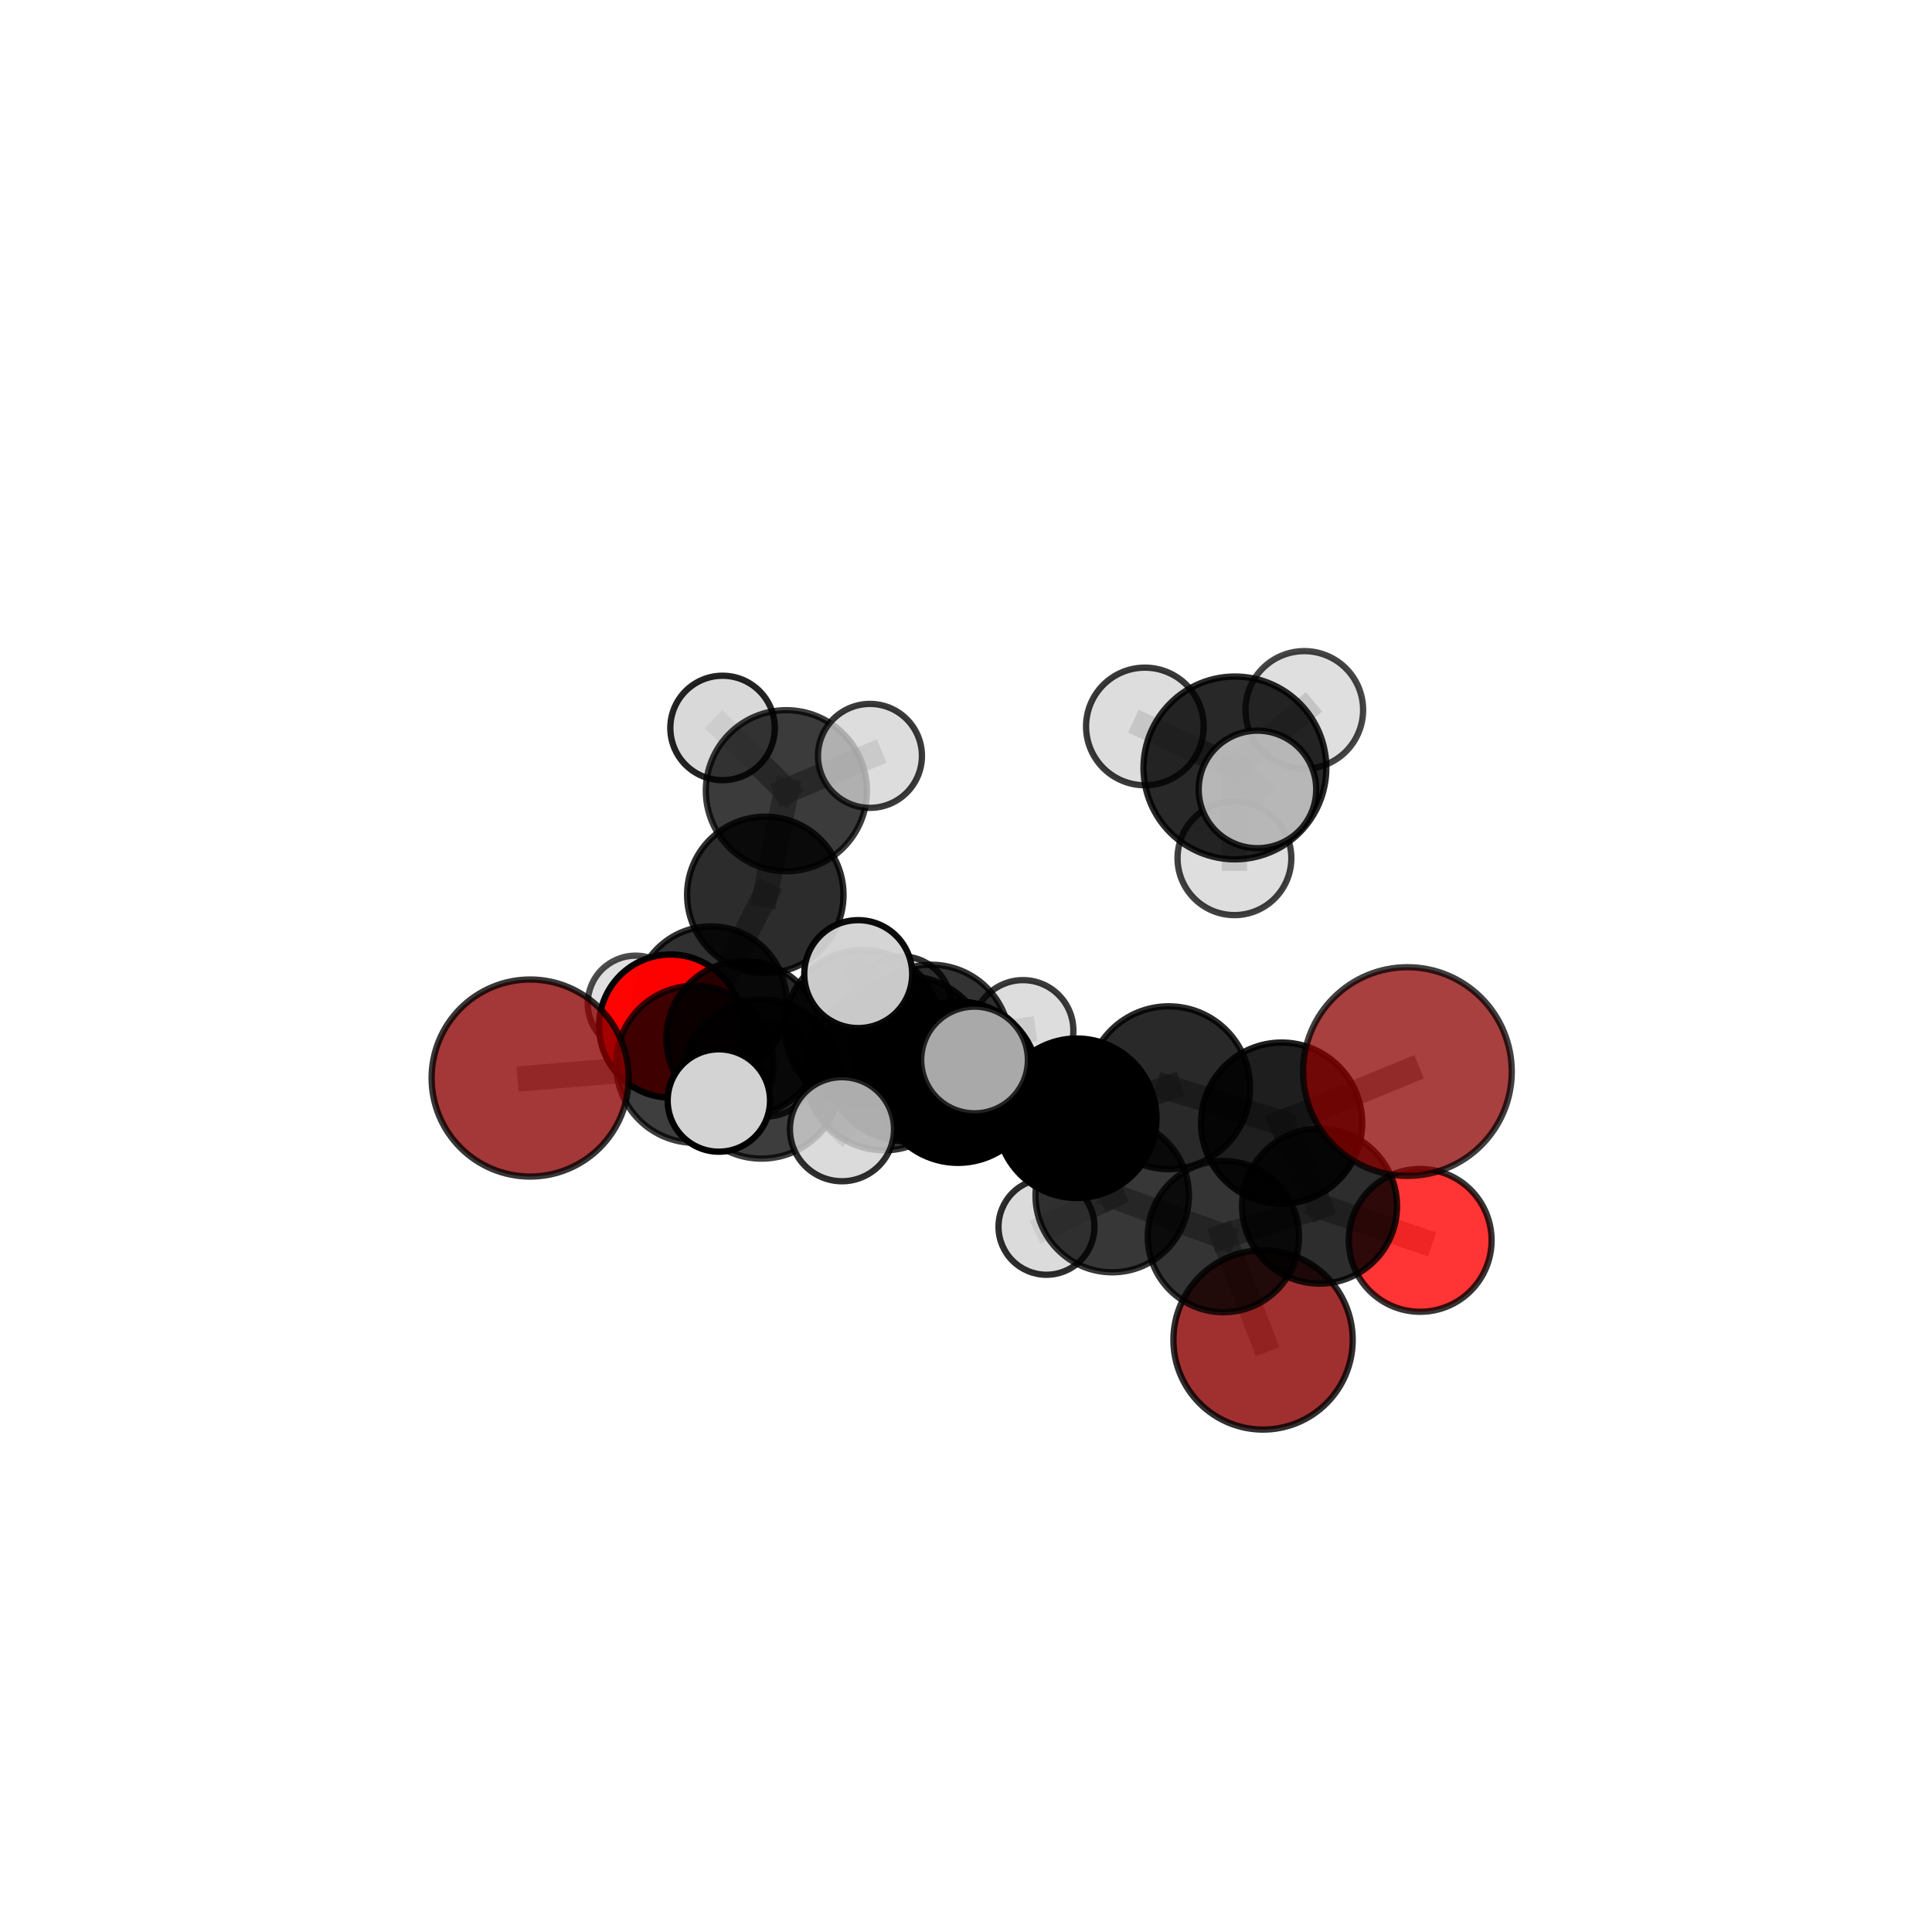 <?xml version="1.0" encoding="utf-8" standalone="no"?>
<!DOCTYPE svg PUBLIC "-//W3C//DTD SVG 1.1//EN"
  "http://www.w3.org/Graphics/SVG/1.1/DTD/svg11.dtd">
<svg xmlns:xlink="http://www.w3.org/1999/xlink" width="153pt" height="153pt" viewBox="0 0 153 153" xmlns="http://www.w3.org/2000/svg" version="1.1">
 <defs>
  <style type="text/css">*{stroke-linejoin: round; stroke-linecap: butt}</style>
 </defs>
 <g id="figure_1">
  <g id="patch_1">
   <path d="M 0 153 
L 153 153 
L 153 0 
L 0 0 
L 0 153 
z
" style="fill: none"/>
  </g>
  <g id="patch_2">
   <path d="M 7.2 145.8 
L 145.8 145.8 
L 145.8 7.2 
L 7.2 7.2 
L 7.2 145.8 
z
" style="fill: none"/>
  </g>
  <g id="axes_1">
   <g id="line2d_1">
    <path d="M 100.026 106.113 
L 96.883 97.928 
" clip-path="url(#p3e24ad2342)" style="fill: none; stroke: #808080; stroke-opacity: 0.582; stroke-width: 2; stroke-linecap: square"/>
   </g>
   <g id="line2d_2">
    <path d="M 96.883 97.928 
L 104.499 95.516 
" clip-path="url(#p3e24ad2342)" style="fill: none; stroke: #808080; stroke-opacity: 0.615; stroke-width: 2; stroke-linecap: square"/>
   </g>
   <g id="line2d_3">
    <path d="M 111.458 84.859 
L 101.496 88.944 
" clip-path="url(#p3e24ad2342)" style="fill: none; stroke: #808080; stroke-opacity: 0.674; stroke-width: 2; stroke-linecap: square"/>
   </g>
   <g id="line2d_4">
    <path d="M 101.496 88.944 
L 104.499 95.516 
" clip-path="url(#p3e24ad2342)" style="fill: none; stroke: #808080; stroke-opacity: 0.642; stroke-width: 2; stroke-linecap: square"/>
   </g>
   <g id="line2d_5">
    <path d="M 41.983 85.373 
L 55.015 84.282 
" clip-path="url(#p3e24ad2342)" style="fill: none; stroke: #808080; stroke-opacity: 0.636; stroke-width: 2; stroke-linecap: square"/>
   </g>
   <g id="line2d_6">
    <path d="M 55.015 84.282 
L 58.922 82.251 
" clip-path="url(#p3e24ad2342)" style="fill: none; stroke: #808080; stroke-opacity: 0.632; stroke-width: 2; stroke-linecap: square"/>
   </g>
   <g id="line2d_7">
    <path d="M 112.467 98.227 
L 104.499 95.516 
" clip-path="url(#p3e24ad2342)" style="fill: none; stroke: #808080; stroke-opacity: 0.62; stroke-width: 2; stroke-linecap: square"/>
   </g>
   <g id="line2d_8">
    <path d="M 53.108 81.255 
L 58.922 82.251 
" clip-path="url(#p3e24ad2342)" style="fill: none; stroke: #808080; stroke-opacity: 0.622; stroke-width: 2; stroke-linecap: square"/>
   </g>
   <g id="line2d_9">
    <path d="M 53.108 81.255 
L 56.303 79.36 
" clip-path="url(#p3e24ad2342)" style="fill: none; stroke: #808080; stroke-opacity: 0.611; stroke-width: 2; stroke-linecap: square"/>
   </g>
   <g id="line2d_10">
    <path d="M 56.303 79.36 
L 60.606 70.866 
" clip-path="url(#p3e24ad2342)" style="fill: none; stroke: #808080; stroke-opacity: 0.619; stroke-width: 2; stroke-linecap: square"/>
   </g>
   <g id="line2d_11">
    <path d="M 56.303 79.36 
L 50.337 79.474 
" clip-path="url(#p3e24ad2342)" style="fill: none; stroke: #808080; stroke-opacity: 0.602; stroke-width: 2; stroke-linecap: square"/>
   </g>
   <g id="line2d_12">
    <path d="M 56.303 79.36 
L 60.689 84.701 
" clip-path="url(#p3e24ad2342)" style="fill: none; stroke: #808080; stroke-opacity: 0.595; stroke-width: 2; stroke-linecap: square"/>
   </g>
   <g id="line2d_13">
    <path d="M 75.866 85.701 
L 85.27 88.556 
" clip-path="url(#p3e24ad2342)" style="fill: none; stroke: #808080; stroke-opacity: 0.655; stroke-width: 2; stroke-linecap: square"/>
   </g>
   <g id="line2d_14">
    <path d="M 75.866 85.701 
L 70.026 84.794 
" clip-path="url(#p3e24ad2342)" style="fill: none; stroke: #808080; stroke-opacity: 0.654; stroke-width: 2; stroke-linecap: square"/>
   </g>
   <g id="line2d_15">
    <path d="M 75.866 85.701 
L 71.786 83.843 
" clip-path="url(#p3e24ad2342)" style="fill: none; stroke: #808080; stroke-opacity: 0.672; stroke-width: 2; stroke-linecap: square"/>
   </g>
   <g id="line2d_16">
    <path d="M 85.27 88.556 
L 92.551 86.139 
" clip-path="url(#p3e24ad2342)" style="fill: none; stroke: #808080; stroke-opacity: 0.659; stroke-width: 2; stroke-linecap: square"/>
   </g>
   <g id="line2d_17">
    <path d="M 85.27 88.556 
L 88.079 94.681 
" clip-path="url(#p3e24ad2342)" style="fill: none; stroke: #808080; stroke-opacity: 0.633; stroke-width: 2; stroke-linecap: square"/>
   </g>
   <g id="line2d_18">
    <path d="M 70.026 84.794 
L 60.309 85.458 
" clip-path="url(#p3e24ad2342)" style="fill: none; stroke: #808080; stroke-opacity: 0.648; stroke-width: 2; stroke-linecap: square"/>
   </g>
   <g id="line2d_19">
    <path d="M 70.026 84.794 
L 73.745 82.633 
" clip-path="url(#p3e24ad2342)" style="fill: none; stroke: #808080; stroke-opacity: 0.643; stroke-width: 2; stroke-linecap: square"/>
   </g>
   <g id="line2d_20">
    <path d="M 71.786 83.843 
L 67.964 77.142 
" clip-path="url(#p3e24ad2342)" style="fill: none; stroke: #808080; stroke-opacity: 0.694; stroke-width: 2; stroke-linecap: square"/>
   </g>
   <g id="line2d_21">
    <path d="M 71.786 83.843 
L 66.679 89.426 
" clip-path="url(#p3e24ad2342)" style="fill: none; stroke: #808080; stroke-opacity: 0.677; stroke-width: 2; stroke-linecap: square"/>
   </g>
   <g id="line2d_22">
    <path d="M 71.786 83.843 
L 77.178 83.942 
" clip-path="url(#p3e24ad2342)" style="fill: none; stroke: #808080; stroke-opacity: 0.689; stroke-width: 2; stroke-linecap: square"/>
   </g>
   <g id="line2d_23">
    <path d="M 92.551 86.139 
L 101.496 88.944 
" clip-path="url(#p3e24ad2342)" style="fill: none; stroke: #808080; stroke-opacity: 0.664; stroke-width: 2; stroke-linecap: square"/>
   </g>
   <g id="line2d_24">
    <path d="M 88.079 94.681 
L 96.883 97.928 
" clip-path="url(#p3e24ad2342)" style="fill: none; stroke: #808080; stroke-opacity: 0.611; stroke-width: 2; stroke-linecap: square"/>
   </g>
   <g id="line2d_25">
    <path d="M 88.079 94.681 
L 82.874 97.152 
" clip-path="url(#p3e24ad2342)" style="fill: none; stroke: #808080; stroke-opacity: 0.608; stroke-width: 2; stroke-linecap: square"/>
   </g>
   <g id="line2d_26">
    <path d="M 60.309 85.458 
L 55.015 84.282 
" clip-path="url(#p3e24ad2342)" style="fill: none; stroke: #808080; stroke-opacity: 0.642; stroke-width: 2; stroke-linecap: square"/>
   </g>
   <g id="line2d_27">
    <path d="M 60.309 85.458 
L 56.929 87.152 
" clip-path="url(#p3e24ad2342)" style="fill: none; stroke: #808080; stroke-opacity: 0.651; stroke-width: 2; stroke-linecap: square"/>
   </g>
   <g id="line2d_28">
    <path d="M 73.745 82.633 
L 68.322 81.393 
" clip-path="url(#p3e24ad2342)" style="fill: none; stroke: #808080; stroke-opacity: 0.633; stroke-width: 2; stroke-linecap: square"/>
   </g>
   <g id="line2d_29">
    <path d="M 73.745 82.633 
L 81.013 81.608 
" clip-path="url(#p3e24ad2342)" style="fill: none; stroke: #808080; stroke-opacity: 0.639; stroke-width: 2; stroke-linecap: square"/>
   </g>
   <g id="line2d_30">
    <path d="M 97.796 60.815 
L 90.666 57.53 
" clip-path="url(#p3e24ad2342)" style="fill: none; stroke: #808080; stroke-opacity: 0.795; stroke-width: 2; stroke-linecap: square"/>
   </g>
   <g id="line2d_31">
    <path d="M 97.796 60.815 
L 99.58 62.516 
" clip-path="url(#p3e24ad2342)" style="fill: none; stroke: #808080; stroke-opacity: 0.795; stroke-width: 2; stroke-linecap: square"/>
   </g>
   <g id="line2d_32">
    <path d="M 97.796 60.815 
L 103.291 56.221 
" clip-path="url(#p3e24ad2342)" style="fill: none; stroke: #808080; stroke-opacity: 0.796; stroke-width: 2; stroke-linecap: square"/>
   </g>
   <g id="line2d_33">
    <path d="M 97.796 60.815 
L 97.759 67.963 
" clip-path="url(#p3e24ad2342)" style="fill: none; stroke: #808080; stroke-opacity: 0.776; stroke-width: 2; stroke-linecap: square"/>
   </g>
   <g id="line2d_34">
    <path d="M 68.322 81.393 
L 58.922 82.251 
" clip-path="url(#p3e24ad2342)" style="fill: none; stroke: #808080; stroke-opacity: 0.627; stroke-width: 2; stroke-linecap: square"/>
   </g>
   <g id="line2d_35">
    <path d="M 68.322 81.393 
L 71.434 79.647 
" clip-path="url(#p3e24ad2342)" style="fill: none; stroke: #808080; stroke-opacity: 0.625; stroke-width: 2; stroke-linecap: square"/>
   </g>
   <g id="line2d_36">
    <path d="M 60.606 70.866 
L 62.275 62.619 
" clip-path="url(#p3e24ad2342)" style="fill: none; stroke: #808080; stroke-opacity: 0.646; stroke-width: 2; stroke-linecap: square"/>
   </g>
   <g id="line2d_37">
    <path d="M 62.275 62.619 
L 57.221 57.649 
" clip-path="url(#p3e24ad2342)" style="fill: none; stroke: #808080; stroke-opacity: 0.666; stroke-width: 2; stroke-linecap: square"/>
   </g>
   <g id="line2d_38">
    <path d="M 62.275 62.619 
L 68.895 59.86 
" clip-path="url(#p3e24ad2342)" style="fill: none; stroke: #808080; stroke-opacity: 0.664; stroke-width: 2; stroke-linecap: square"/>
   </g>
   <g id="Path3DCollection_1">
    <path d="M 50.337 83.267 
C 51.343 83.267 52.308 82.867 53.019 82.156 
C 53.73 81.444 54.13 80.479 54.13 79.474 
C 54.13 78.468 53.73 77.503 53.019 76.791 
C 52.308 76.08 51.343 75.681 50.337 75.681 
C 49.331 75.681 48.366 76.08 47.655 76.791 
C 46.944 77.503 46.544 78.468 46.544 79.474 
C 46.544 80.479 46.944 81.444 47.655 82.156 
C 48.366 82.867 49.331 83.267 50.337 83.267 
z
" clip-path="url(#p3e24ad2342)" style="fill: #d3d3d3; fill-opacity: 0.7; stroke: #000000; stroke-opacity: 0.7; stroke-width: 0.5"/>
    <path d="M 57.221 61.786 
C 58.319 61.786 59.371 61.35 60.147 60.575 
C 60.922 59.799 61.358 58.747 61.358 57.649 
C 61.358 56.552 60.922 55.5 60.147 54.724 
C 59.371 53.948 58.319 53.512 57.221 53.512 
C 56.124 53.512 55.072 53.948 54.296 54.724 
C 53.52 55.5 53.084 56.552 53.084 57.649 
C 53.084 58.747 53.52 59.799 54.296 60.575 
C 55.072 61.35 56.124 61.786 57.221 61.786 
z
" clip-path="url(#p3e24ad2342)" style="fill: #d3d3d3; fill-opacity: 0.86; stroke: #000000; stroke-opacity: 0.86; stroke-width: 0.5"/>
    <path d="M 60.689 88.424 
C 61.676 88.424 62.623 88.032 63.321 87.334 
C 64.02 86.636 64.412 85.688 64.412 84.701 
C 64.412 83.714 64.02 82.767 63.321 82.068 
C 62.623 81.37 61.676 80.978 60.689 80.978 
C 59.701 80.978 58.754 81.37 58.056 82.068 
C 57.358 82.767 56.966 83.714 56.966 84.701 
C 56.966 85.688 57.358 86.636 58.056 87.334 
C 58.754 88.032 59.701 88.424 60.689 88.424 
z
" clip-path="url(#p3e24ad2342)" style="fill: #d3d3d3; fill-opacity: 0.794; stroke: #000000; stroke-opacity: 0.794; stroke-width: 0.5"/>
    <path d="M 62.275 68.997 
C 63.966 68.997 65.588 68.325 66.784 67.129 
C 67.98 65.933 68.652 64.311 68.652 62.619 
C 68.652 60.928 67.98 59.305 66.784 58.109 
C 65.588 56.913 63.966 56.241 62.275 56.241 
C 60.583 56.241 58.961 56.913 57.765 58.109 
C 56.569 59.305 55.897 60.928 55.897 62.619 
C 55.897 64.311 56.569 65.933 57.765 67.129 
C 58.961 68.325 60.583 68.997 62.275 68.997 
z
" clip-path="url(#p3e24ad2342)" style="fill-opacity: 0.769; stroke: #000000; stroke-opacity: 0.769; stroke-width: 0.5"/>
    <path d="M 68.895 63.976 
C 69.986 63.976 71.033 63.542 71.805 62.771 
C 72.577 61.999 73.011 60.952 73.011 59.86 
C 73.011 58.769 72.577 57.722 71.805 56.95 
C 71.033 56.178 69.986 55.744 68.895 55.744 
C 67.803 55.744 66.756 56.178 65.984 56.95 
C 65.212 57.722 64.779 58.769 64.779 59.86 
C 64.779 60.952 65.212 61.999 65.984 62.771 
C 66.756 63.542 67.803 63.976 68.895 63.976 
z
" clip-path="url(#p3e24ad2342)" style="fill: #d3d3d3; fill-opacity: 0.771; stroke: #000000; stroke-opacity: 0.771; stroke-width: 0.5"/>
    <path d="M 60.606 77.06 
C 62.249 77.06 63.825 76.407 64.986 75.246 
C 66.148 74.084 66.8 72.508 66.8 70.866 
C 66.8 69.223 66.148 67.648 64.986 66.486 
C 63.825 65.325 62.249 64.672 60.606 64.672 
C 58.964 64.672 57.388 65.325 56.227 66.486 
C 55.065 67.648 54.413 69.223 54.413 70.866 
C 54.413 72.508 55.065 74.084 56.227 75.246 
C 57.388 76.407 58.964 77.06 60.606 77.06 
z
" clip-path="url(#p3e24ad2342)" style="fill-opacity: 0.825; stroke: #000000; stroke-opacity: 0.825; stroke-width: 0.5"/>
    <path d="M 56.303 85.361 
C 57.894 85.361 59.421 84.728 60.546 83.603 
C 61.671 82.478 62.303 80.952 62.303 79.36 
C 62.303 77.769 61.671 76.243 60.546 75.118 
C 59.421 73.993 57.894 73.36 56.303 73.36 
C 54.712 73.36 53.185 73.993 52.06 75.118 
C 50.935 76.243 50.303 77.769 50.303 79.36 
C 50.303 80.952 50.935 82.478 52.06 83.603 
C 53.185 84.728 54.712 85.361 56.303 85.361 
z
" clip-path="url(#p3e24ad2342)" style="fill-opacity: 0.812; stroke: #000000; stroke-opacity: 0.812; stroke-width: 0.5"/>
    <path d="M 71.434 83.551 
C 72.469 83.551 73.462 83.139 74.194 82.407 
C 74.926 81.675 75.338 80.682 75.338 79.647 
C 75.338 78.611 74.926 77.618 74.194 76.886 
C 73.462 76.154 72.469 75.743 71.434 75.743 
C 70.398 75.743 69.405 76.154 68.673 76.886 
C 67.941 77.618 67.53 78.611 67.53 79.647 
C 67.53 80.682 67.941 81.675 68.673 82.407 
C 69.405 83.139 70.398 83.551 71.434 83.551 
z
" clip-path="url(#p3e24ad2342)" style="fill: #d3d3d3; fill-opacity: 0.81; stroke: #000000; stroke-opacity: 0.81; stroke-width: 0.5"/>
    <path d="M 53.108 86.92 
C 54.611 86.92 56.052 86.323 57.115 85.261 
C 58.177 84.198 58.774 82.757 58.774 81.255 
C 58.774 79.752 58.177 78.311 57.115 77.249 
C 56.052 76.186 54.611 75.589 53.108 75.589 
C 51.606 75.589 50.165 76.186 49.102 77.249 
C 48.04 78.311 47.443 79.752 47.443 81.255 
C 47.443 82.757 48.04 84.198 49.102 85.261 
C 50.165 86.323 51.606 86.92 53.108 86.92 
z
" clip-path="url(#p3e24ad2342)" style="fill: #ff0000; fill-opacity: 0.989; stroke: #000000; stroke-opacity: 0.989; stroke-width: 0.5"/>
    <path d="M 68.322 87.553 
C 69.955 87.553 71.522 86.904 72.677 85.749 
C 73.833 84.593 74.482 83.026 74.482 81.393 
C 74.482 79.759 73.833 78.192 72.677 77.037 
C 71.522 75.882 69.955 75.233 68.322 75.233 
C 66.688 75.233 65.121 75.882 63.966 77.037 
C 62.811 78.192 62.162 79.759 62.162 81.393 
C 62.162 83.026 62.811 84.593 63.966 85.749 
C 65.121 86.904 66.688 87.553 68.322 87.553 
z
" clip-path="url(#p3e24ad2342)" style="fill-opacity: 0.855; stroke: #000000; stroke-opacity: 0.855; stroke-width: 0.5"/>
    <path d="M 58.922 88.401 
C 60.553 88.401 62.118 87.753 63.271 86.6 
C 64.424 85.446 65.072 83.882 65.072 82.251 
C 65.072 80.62 64.424 79.056 63.271 77.902 
C 62.118 76.749 60.553 76.101 58.922 76.101 
C 57.291 76.101 55.727 76.749 54.574 77.902 
C 53.42 79.056 52.772 80.62 52.772 82.251 
C 52.772 83.882 53.42 85.446 54.574 86.6 
C 55.727 87.753 57.291 88.401 58.922 88.401 
z
" clip-path="url(#p3e24ad2342)" style="fill-opacity: 0.836; stroke: #000000; stroke-opacity: 0.836; stroke-width: 0.5"/>
    <path d="M 100.026 113.212 
C 101.908 113.212 103.714 112.464 105.046 111.133 
C 106.377 109.802 107.125 107.996 107.125 106.113 
C 107.125 104.23 106.377 102.424 105.046 101.093 
C 103.714 99.762 101.908 99.014 100.026 99.014 
C 98.143 99.014 96.337 99.762 95.006 101.093 
C 93.674 102.424 92.926 104.23 92.926 106.113 
C 92.926 107.996 93.674 109.802 95.006 111.133 
C 96.337 112.464 98.143 113.212 100.026 113.212 
z
" clip-path="url(#p3e24ad2342)" style="fill: #8b0000; fill-opacity: 0.809; stroke: #000000; stroke-opacity: 0.809; stroke-width: 0.5"/>
    <path d="M 81.013 85.598 
C 82.071 85.598 83.086 85.178 83.834 84.43 
C 84.583 83.681 85.003 82.666 85.003 81.608 
C 85.003 80.55 84.583 79.535 83.834 78.787 
C 83.086 78.038 82.071 77.618 81.013 77.618 
C 79.955 77.618 78.94 78.038 78.192 78.787 
C 77.443 79.535 77.023 80.55 77.023 81.608 
C 77.023 82.666 77.443 83.681 78.192 84.43 
C 78.94 85.178 79.955 85.598 81.013 85.598 
z
" clip-path="url(#p3e24ad2342)" style="fill: #d3d3d3; fill-opacity: 0.77; stroke: #000000; stroke-opacity: 0.77; stroke-width: 0.5"/>
    <path d="M 73.745 88.867 
C 75.399 88.867 76.984 88.21 78.153 87.041 
C 79.322 85.872 79.979 84.286 79.979 82.633 
C 79.979 80.98 79.322 79.394 78.153 78.225 
C 76.984 77.056 75.399 76.399 73.745 76.399 
C 72.092 76.399 70.506 77.056 69.337 78.225 
C 68.168 79.394 67.511 80.98 67.511 82.633 
C 67.511 84.286 68.168 85.872 69.337 87.041 
C 70.506 88.21 72.092 88.867 73.745 88.867 
z
" clip-path="url(#p3e24ad2342)" style="fill-opacity: 0.798; stroke: #000000; stroke-opacity: 0.798; stroke-width: 0.5"/>
    <path d="M 55.015 90.504 
C 56.665 90.504 58.248 89.848 59.415 88.682 
C 60.581 87.515 61.237 85.932 61.237 84.282 
C 61.237 82.633 60.581 81.05 59.415 79.883 
C 58.248 78.717 56.665 78.061 55.015 78.061 
C 53.366 78.061 51.783 78.717 50.616 79.883 
C 49.45 81.05 48.794 82.633 48.794 84.282 
C 48.794 85.932 49.45 87.515 50.616 88.682 
C 51.783 89.848 53.366 90.504 55.015 90.504 
z
" clip-path="url(#p3e24ad2342)" style="fill-opacity: 0.756; stroke: #000000; stroke-opacity: 0.756; stroke-width: 0.5"/>
    <path d="M 41.983 93.175 
C 44.053 93.175 46.037 92.353 47.501 90.89 
C 48.964 89.427 49.786 87.442 49.786 85.373 
C 49.786 83.303 48.964 81.319 47.501 79.855 
C 46.037 78.392 44.053 77.57 41.983 77.57 
C 39.914 77.57 37.929 78.392 36.466 79.855 
C 35.003 81.319 34.181 83.303 34.181 85.373 
C 34.181 87.442 35.003 89.427 36.466 90.89 
C 37.929 92.353 39.914 93.175 41.983 93.175 
z
" clip-path="url(#p3e24ad2342)" style="fill: #8b0000; fill-opacity: 0.785; stroke: #000000; stroke-opacity: 0.785; stroke-width: 0.5"/>
    <path d="M 82.874 100.952 
C 83.882 100.952 84.849 100.551 85.561 99.839 
C 86.274 99.126 86.674 98.16 86.674 97.152 
C 86.674 96.144 86.274 95.177 85.561 94.465 
C 84.849 93.752 83.882 93.352 82.874 93.352 
C 81.866 93.352 80.9 93.752 80.187 94.465 
C 79.475 95.177 79.074 96.144 79.074 97.152 
C 79.074 98.16 79.475 99.126 80.187 99.839 
C 80.9 100.551 81.866 100.952 82.874 100.952 
z
" clip-path="url(#p3e24ad2342)" style="fill: #d3d3d3; fill-opacity: 0.824; stroke: #000000; stroke-opacity: 0.824; stroke-width: 0.5"/>
    <path d="M 96.883 103.92 
C 98.472 103.92 99.996 103.288 101.119 102.165 
C 102.243 101.041 102.874 99.517 102.874 97.928 
C 102.874 96.339 102.243 94.815 101.119 93.691 
C 99.996 92.568 98.472 91.937 96.883 91.937 
C 95.294 91.937 93.77 92.568 92.646 93.691 
C 91.523 94.815 90.891 96.339 90.891 97.928 
C 90.891 99.517 91.523 101.041 92.646 102.165 
C 93.77 103.288 95.294 103.92 96.883 103.92 
z
" clip-path="url(#p3e24ad2342)" style="fill-opacity: 0.796; stroke: #000000; stroke-opacity: 0.796; stroke-width: 0.5"/>
    <path d="M 70.026 91.097 
C 71.698 91.097 73.301 90.433 74.483 89.251 
C 75.665 88.069 76.329 86.466 76.329 84.794 
C 76.329 83.123 75.665 81.52 74.483 80.338 
C 73.301 79.156 71.698 78.492 70.026 78.492 
C 68.355 78.492 66.752 79.156 65.57 80.338 
C 64.388 81.52 63.724 83.123 63.724 84.794 
C 63.724 86.466 64.388 88.069 65.57 89.251 
C 66.752 90.433 68.355 91.097 70.026 91.097 
z
" clip-path="url(#p3e24ad2342)" style="fill-opacity: 0.781; stroke: #000000; stroke-opacity: 0.781; stroke-width: 0.5"/>
    <path d="M 88.079 100.757 
C 89.69 100.757 91.236 100.117 92.375 98.977 
C 93.515 97.838 94.155 96.292 94.155 94.681 
C 94.155 93.07 93.515 91.524 92.375 90.385 
C 91.236 89.245 89.69 88.605 88.079 88.605 
C 86.468 88.605 84.922 89.245 83.783 90.385 
C 82.643 91.524 82.003 93.07 82.003 94.681 
C 82.003 96.292 82.643 97.838 83.783 98.977 
C 84.922 100.117 86.468 100.757 88.079 100.757 
z
" clip-path="url(#p3e24ad2342)" style="fill-opacity: 0.783; stroke: #000000; stroke-opacity: 0.783; stroke-width: 0.5"/>
    <path d="M 60.309 91.755 
C 61.98 91.755 63.582 91.092 64.762 89.911 
C 65.943 88.73 66.607 87.128 66.607 85.458 
C 66.607 83.788 65.943 82.186 64.762 81.005 
C 63.582 79.824 61.98 79.161 60.309 79.161 
C 58.639 79.161 57.037 79.824 55.857 81.005 
C 54.676 82.186 54.012 83.788 54.012 85.458 
C 54.012 87.128 54.676 88.73 55.857 89.911 
C 57.037 91.092 58.639 91.755 60.309 91.755 
z
" clip-path="url(#p3e24ad2342)" style="fill-opacity: 0.758; stroke: #000000; stroke-opacity: 0.758; stroke-width: 0.5"/>
    <path d="M 112.467 103.883 
C 113.967 103.883 115.405 103.287 116.466 102.227 
C 117.527 101.166 118.123 99.727 118.123 98.227 
C 118.123 96.727 117.527 95.289 116.466 94.228 
C 115.405 93.167 113.967 92.571 112.467 92.571 
C 110.967 92.571 109.528 93.167 108.468 94.228 
C 107.407 95.289 106.811 96.727 106.811 98.227 
C 106.811 99.727 107.407 101.166 108.468 102.227 
C 109.528 103.287 110.967 103.883 112.467 103.883 
z
" clip-path="url(#p3e24ad2342)" style="fill: #ff0000; fill-opacity: 0.791; stroke: #000000; stroke-opacity: 0.791; stroke-width: 0.5"/>
    <path d="M 104.499 101.653 
C 106.126 101.653 107.688 101.007 108.838 99.856 
C 109.989 98.705 110.636 97.144 110.636 95.516 
C 110.636 93.889 109.989 92.328 108.838 91.177 
C 107.688 90.026 106.126 89.38 104.499 89.38 
C 102.871 89.38 101.31 90.026 100.159 91.177 
C 99.009 92.328 98.362 93.889 98.362 95.516 
C 98.362 97.144 99.009 98.705 100.159 99.856 
C 101.31 101.007 102.871 101.653 104.499 101.653 
z
" clip-path="url(#p3e24ad2342)" style="fill-opacity: 0.823; stroke: #000000; stroke-opacity: 0.823; stroke-width: 0.5"/>
    <path d="M 85.27 94.87 
C 86.945 94.87 88.551 94.204 89.735 93.02 
C 90.919 91.836 91.584 90.23 91.584 88.556 
C 91.584 86.882 90.919 85.276 89.735 84.092 
C 88.551 82.908 86.945 82.242 85.27 82.242 
C 83.596 82.242 81.99 82.908 80.806 84.092 
C 79.622 85.276 78.957 86.882 78.957 88.556 
C 78.957 90.23 79.622 91.836 80.806 93.02 
C 81.99 94.204 83.596 94.87 85.27 94.87 
z
" clip-path="url(#p3e24ad2342)" style="fill-opacity: 1; stroke: #000000; stroke-opacity: 1; stroke-width: 0.5"/>
    <path d="M 56.929 91.206 
C 58.004 91.206 59.035 90.778 59.795 90.018 
C 60.555 89.258 60.982 88.227 60.982 87.152 
C 60.982 86.077 60.555 85.046 59.795 84.286 
C 59.035 83.526 58.004 83.098 56.929 83.098 
C 55.854 83.098 54.822 83.526 54.062 84.286 
C 53.302 85.046 52.875 86.077 52.875 87.152 
C 52.875 88.227 53.302 89.258 54.062 90.018 
C 54.822 90.778 55.854 91.206 56.929 91.206 
z
" clip-path="url(#p3e24ad2342)" style="fill: #d3d3d3; fill-opacity: 0.998; stroke: #000000; stroke-opacity: 0.998; stroke-width: 0.5"/>
    <path d="M 75.866 92.089 
C 77.56 92.089 79.185 91.416 80.383 90.218 
C 81.581 89.02 82.254 87.395 82.254 85.701 
C 82.254 84.007 81.581 82.382 80.383 81.184 
C 79.185 79.986 77.56 79.313 75.866 79.313 
C 74.172 79.313 72.547 79.986 71.349 81.184 
C 70.151 82.382 69.478 84.007 69.478 85.701 
C 69.478 87.395 70.151 89.02 71.349 90.218 
C 72.547 91.416 74.172 92.089 75.866 92.089 
z
" clip-path="url(#p3e24ad2342)" style="stroke: #000000; stroke-width: 0.5"/>
    <path d="M 101.496 95.326 
C 103.189 95.326 104.812 94.654 106.009 93.457 
C 107.206 92.26 107.878 90.636 107.878 88.944 
C 107.878 87.251 107.206 85.628 106.009 84.431 
C 104.812 83.234 103.189 82.562 101.496 82.562 
C 99.804 82.562 98.18 83.234 96.983 84.431 
C 95.787 85.628 95.114 87.251 95.114 88.944 
C 95.114 90.636 95.787 92.26 96.983 93.457 
C 98.18 94.654 99.804 95.326 101.496 95.326 
z
" clip-path="url(#p3e24ad2342)" style="fill-opacity: 0.881; stroke: #000000; stroke-opacity: 0.881; stroke-width: 0.5"/>
    <path d="M 92.551 92.587 
C 94.261 92.587 95.901 91.908 97.11 90.698 
C 98.32 89.489 98.999 87.849 98.999 86.139 
C 98.999 84.429 98.32 82.789 97.11 81.579 
C 95.901 80.37 94.261 79.691 92.551 79.691 
C 90.841 79.691 89.201 80.37 87.991 81.579 
C 86.782 82.789 86.103 84.429 86.103 86.139 
C 86.103 87.849 86.782 89.489 87.991 90.698 
C 89.201 91.908 90.841 92.587 92.551 92.587 
z
" clip-path="url(#p3e24ad2342)" style="fill-opacity: 0.837; stroke: #000000; stroke-opacity: 0.837; stroke-width: 0.5"/>
    <path d="M 71.786 90.392 
C 73.522 90.392 75.188 89.702 76.416 88.474 
C 77.644 87.246 78.334 85.58 78.334 83.843 
C 78.334 82.106 77.644 80.44 76.416 79.212 
C 75.188 77.984 73.522 77.294 71.786 77.294 
C 70.049 77.294 68.383 77.984 67.155 79.212 
C 65.927 80.44 65.237 82.106 65.237 83.843 
C 65.237 85.58 65.927 87.246 67.155 88.474 
C 68.383 89.702 70.049 90.392 71.786 90.392 
z
" clip-path="url(#p3e24ad2342)" style="fill-opacity: 0.867; stroke: #000000; stroke-opacity: 0.867; stroke-width: 0.5"/>
    <path d="M 67.964 81.415 
C 69.097 81.415 70.184 80.965 70.985 80.164 
C 71.786 79.362 72.237 78.275 72.237 77.142 
C 72.237 76.009 71.786 74.922 70.985 74.121 
C 70.184 73.319 69.097 72.869 67.964 72.869 
C 66.83 72.869 65.743 73.319 64.942 74.121 
C 64.141 74.922 63.691 76.009 63.691 77.142 
C 63.691 78.275 64.141 79.362 64.942 80.164 
C 65.743 80.965 66.83 81.415 67.964 81.415 
z
" clip-path="url(#p3e24ad2342)" style="fill: #d3d3d3; fill-opacity: 0.952; stroke: #000000; stroke-opacity: 0.952; stroke-width: 0.5"/>
    <path d="M 66.679 93.547 
C 67.772 93.547 68.82 93.113 69.593 92.34 
C 70.365 91.567 70.8 90.519 70.8 89.426 
C 70.8 88.333 70.365 87.285 69.593 86.512 
C 68.82 85.739 67.772 85.305 66.679 85.305 
C 65.586 85.305 64.537 85.739 63.765 86.512 
C 62.992 87.285 62.558 88.333 62.558 89.426 
C 62.558 90.519 62.992 91.567 63.765 92.34 
C 64.537 93.113 65.586 93.547 66.679 93.547 
z
" clip-path="url(#p3e24ad2342)" style="fill: #d3d3d3; fill-opacity: 0.818; stroke: #000000; stroke-opacity: 0.818; stroke-width: 0.5"/>
    <path d="M 111.458 93.122 
C 113.649 93.122 115.751 92.251 117.3 90.702 
C 118.85 89.152 119.72 87.05 119.72 84.859 
C 119.72 82.668 118.85 80.566 117.3 79.016 
C 115.751 77.467 113.649 76.596 111.458 76.596 
C 109.266 76.596 107.165 77.467 105.615 79.016 
C 104.066 80.566 103.195 82.668 103.195 84.859 
C 103.195 87.05 104.066 89.152 105.615 90.702 
C 107.165 92.251 109.266 93.122 111.458 93.122 
z
" clip-path="url(#p3e24ad2342)" style="fill: #8b0000; fill-opacity: 0.749; stroke: #000000; stroke-opacity: 0.749; stroke-width: 0.5"/>
    <path d="M 77.178 88.167 
C 78.298 88.167 79.373 87.722 80.165 86.929 
C 80.957 86.137 81.402 85.062 81.402 83.942 
C 81.402 82.822 80.957 81.747 80.165 80.955 
C 79.373 80.163 78.298 79.718 77.178 79.718 
C 76.057 79.718 74.983 80.163 74.191 80.955 
C 73.398 81.747 72.953 82.822 72.953 83.942 
C 72.953 85.062 73.398 86.137 74.191 86.929 
C 74.983 87.722 76.057 88.167 77.178 88.167 
z
" clip-path="url(#p3e24ad2342)" style="fill: #d3d3d3; fill-opacity: 0.8; stroke: #000000; stroke-opacity: 0.8; stroke-width: 0.5"/>
    <path d="M 97.759 72.47 
C 98.954 72.47 100.1 71.995 100.945 71.15 
C 101.79 70.305 102.265 69.158 102.265 67.963 
C 102.265 66.768 101.79 65.622 100.945 64.776 
C 100.1 63.931 98.954 63.457 97.759 63.457 
C 96.563 63.457 95.417 63.931 94.572 64.776 
C 93.727 65.622 93.252 66.768 93.252 67.963 
C 93.252 69.158 93.727 70.305 94.572 71.15 
C 95.417 71.995 96.563 72.47 97.759 72.47 
z
" clip-path="url(#p3e24ad2342)" style="fill: #d3d3d3; fill-opacity: 0.747; stroke: #000000; stroke-opacity: 0.747; stroke-width: 0.5"/>
    <path d="M 103.291 60.879 
C 104.526 60.879 105.711 60.389 106.585 59.515 
C 107.458 58.641 107.949 57.456 107.949 56.221 
C 107.949 54.986 107.458 53.801 106.585 52.927 
C 105.711 52.054 104.526 51.563 103.291 51.563 
C 102.055 51.563 100.871 52.054 99.997 52.927 
C 99.123 53.801 98.633 54.986 98.633 56.221 
C 98.633 57.456 99.123 58.641 99.997 59.515 
C 100.871 60.389 102.055 60.879 103.291 60.879 
z
" clip-path="url(#p3e24ad2342)" style="fill: #d3d3d3; fill-opacity: 0.729; stroke: #000000; stroke-opacity: 0.729; stroke-width: 0.5"/>
    <path d="M 90.666 62.187 
C 91.901 62.187 93.086 61.697 93.959 60.823 
C 94.832 59.95 95.323 58.765 95.323 57.53 
C 95.323 56.295 94.832 55.11 93.959 54.236 
C 93.086 53.363 91.901 52.872 90.666 52.872 
C 89.43 52.872 88.246 53.363 87.372 54.236 
C 86.499 55.11 86.008 56.295 86.008 57.53 
C 86.008 58.765 86.499 59.95 87.372 60.823 
C 88.246 61.697 89.43 62.187 90.666 62.187 
z
" clip-path="url(#p3e24ad2342)" style="fill: #d3d3d3; fill-opacity: 0.777; stroke: #000000; stroke-opacity: 0.777; stroke-width: 0.5"/>
    <path d="M 97.796 68.054 
C 99.716 68.054 101.558 67.292 102.915 65.934 
C 104.273 64.577 105.035 62.735 105.035 60.815 
C 105.035 58.895 104.273 57.054 102.915 55.697 
C 101.558 54.339 99.716 53.576 97.796 53.576 
C 95.877 53.576 94.035 54.339 92.678 55.697 
C 91.32 57.054 90.557 58.895 90.557 60.815 
C 90.557 62.735 91.32 64.577 92.678 65.934 
C 94.035 67.292 95.877 68.054 97.796 68.054 
z
" clip-path="url(#p3e24ad2342)" style="fill-opacity: 0.842; stroke: #000000; stroke-opacity: 0.842; stroke-width: 0.5"/>
    <path d="M 99.58 67.17 
C 100.814 67.17 101.998 66.679 102.871 65.807 
C 103.743 64.934 104.233 63.75 104.233 62.516 
C 104.233 61.282 103.743 60.099 102.871 59.226 
C 101.998 58.354 100.814 57.863 99.58 57.863 
C 98.346 57.863 97.163 58.354 96.29 59.226 
C 95.417 60.099 94.927 61.282 94.927 62.516 
C 94.927 63.75 95.417 64.934 96.29 65.807 
C 97.163 66.679 98.346 67.17 99.58 67.17 
z
" clip-path="url(#p3e24ad2342)" style="fill: #d3d3d3; fill-opacity: 0.836; stroke: #000000; stroke-opacity: 0.836; stroke-width: 0.5"/>
   </g>
  </g>
 </g>
 <defs>
  <clipPath id="p3e24ad2342">
   <rect x="7.2" y="7.2" width="138.6" height="138.6"/>
  </clipPath>
 </defs>
</svg>
